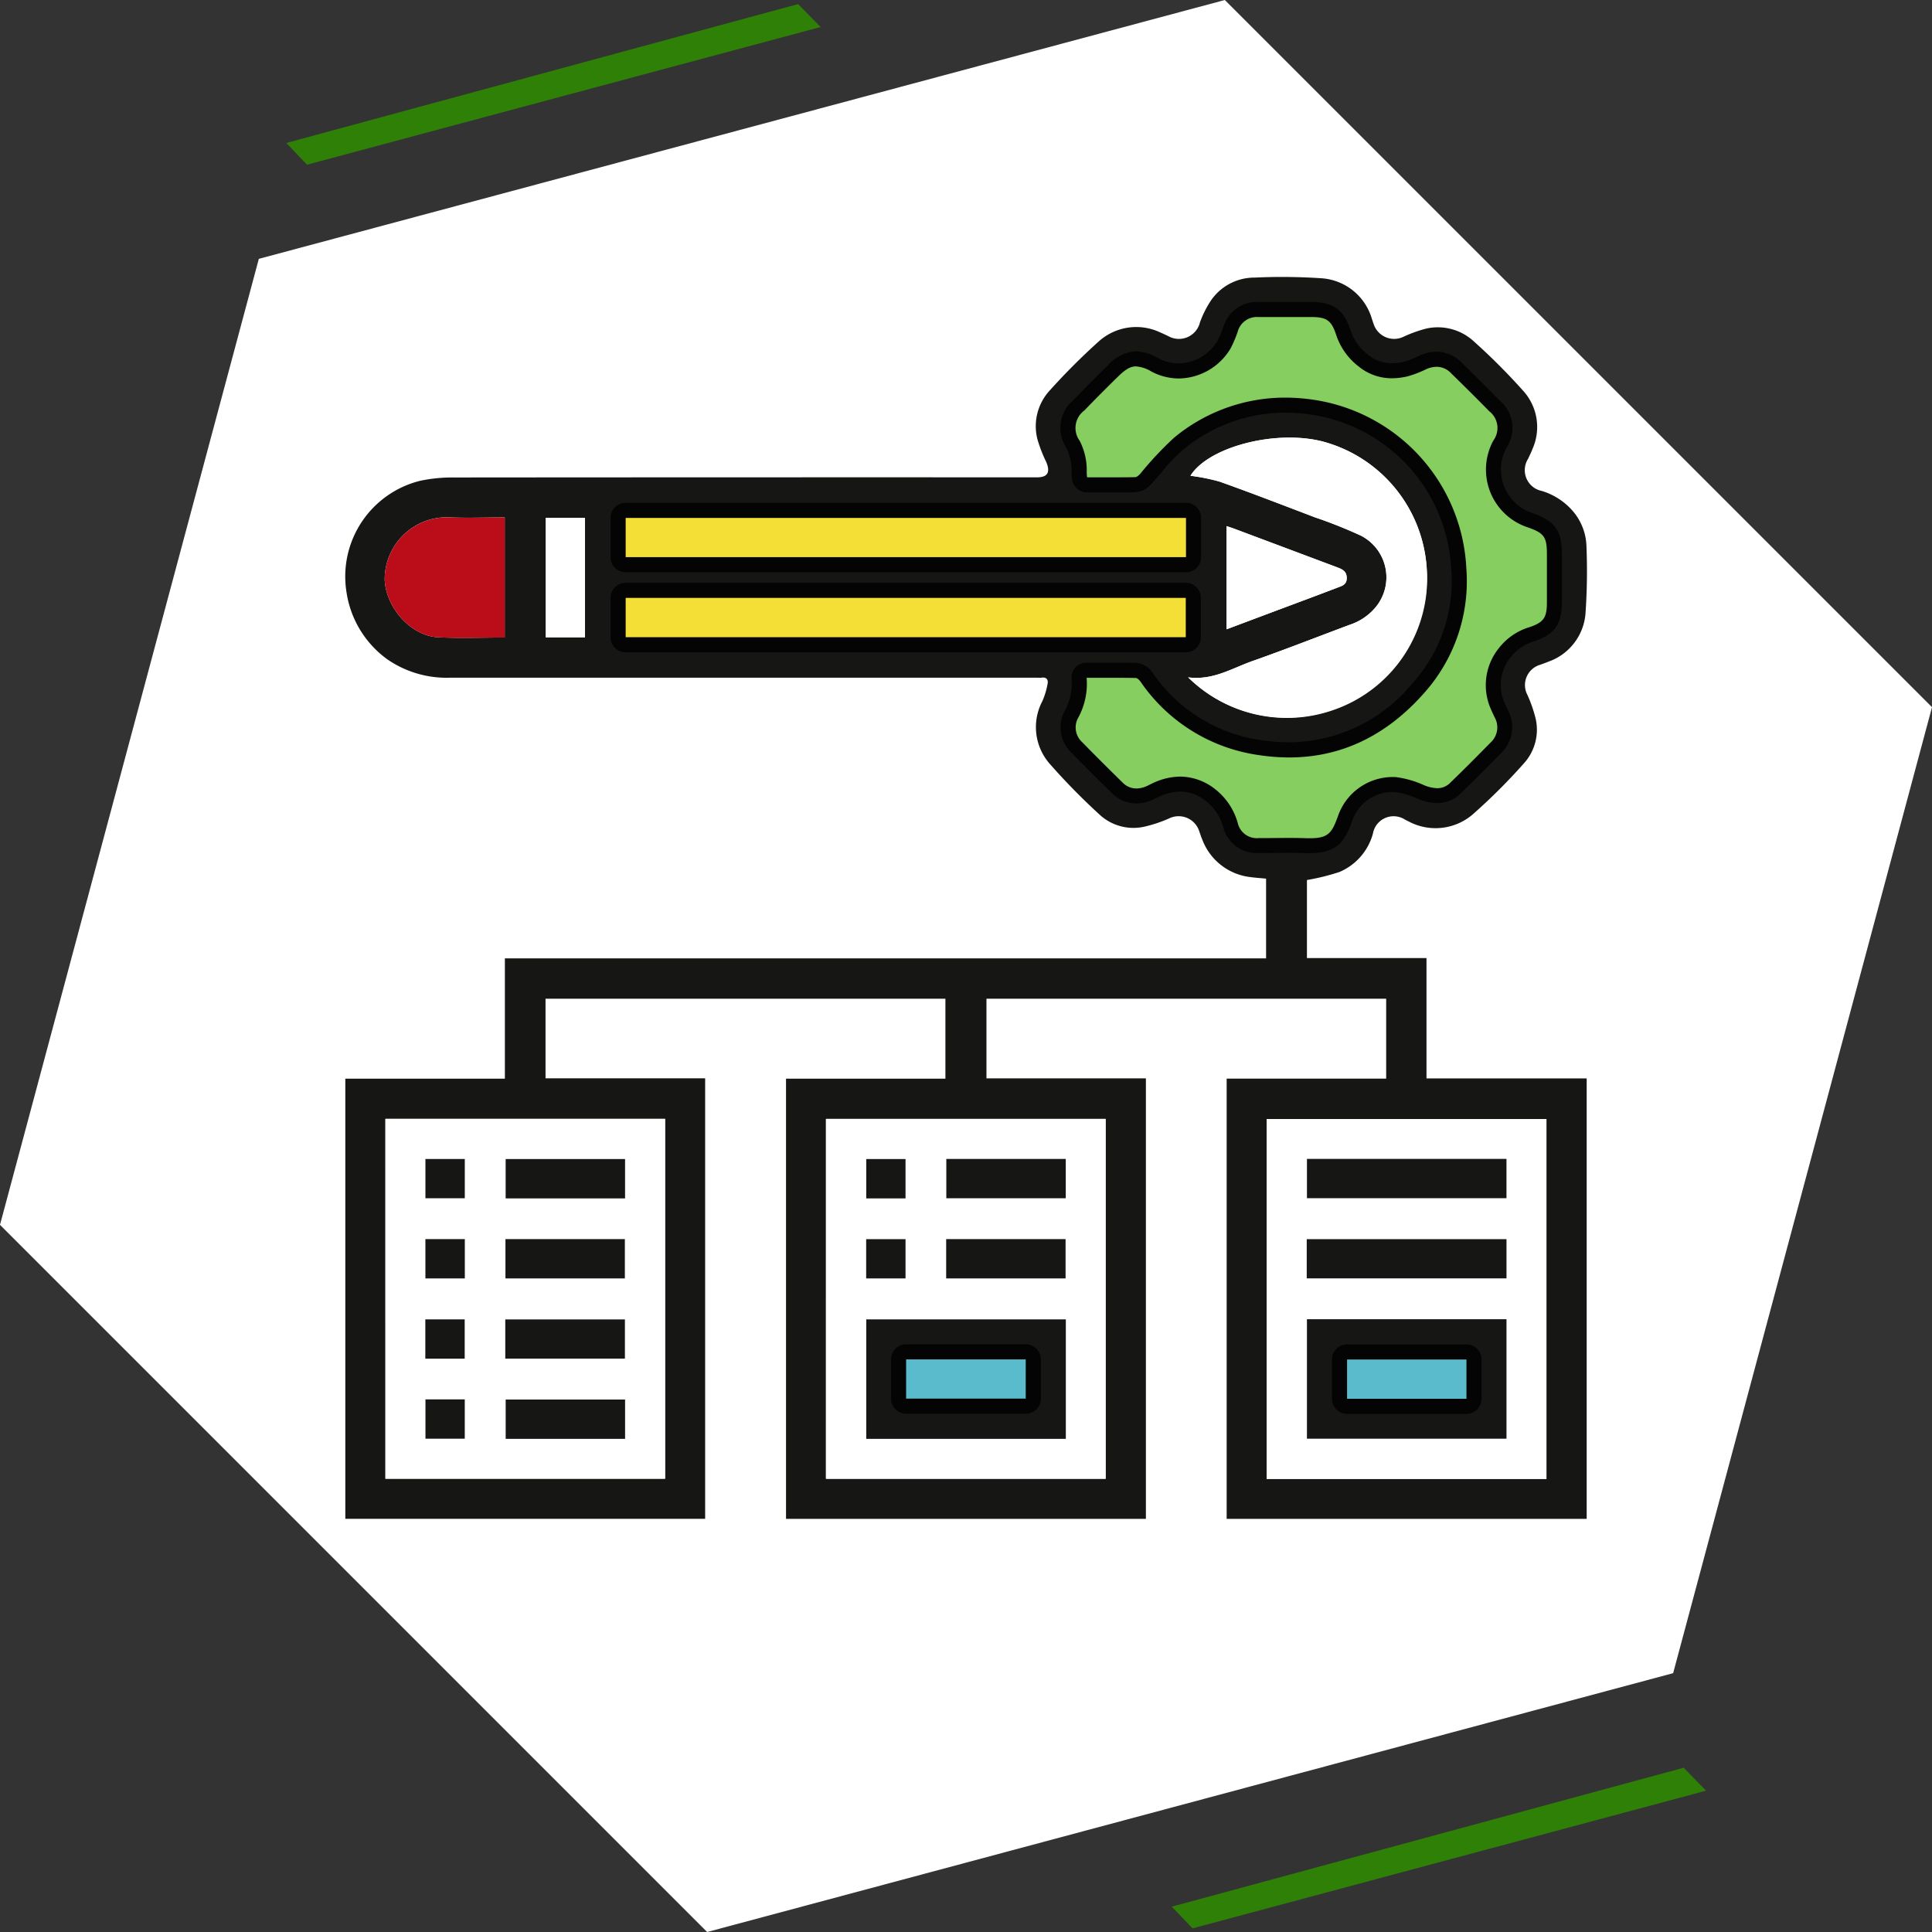 <svg xmlns="http://www.w3.org/2000/svg" xmlns:xlink="http://www.w3.org/1999/xlink" width="192" height="192.001" viewBox="0 0 192 192.001">
  <rect x="0" y="0" width="192" height="192.001" fill="#333333" stroke="none"/>
  <defs>
    <clipPath id="clip-path">
      <path id="Trazado_604039" data-name="Trazado 604039" d="M121.723,0l-96,25.723L0,121.722,70.276,192l96-25.723,25.725-96Z" transform="translate(-0.001 0.001)" fill="#fff"/>
    </clipPath>
    <clipPath id="clip-path-2">
      <rect id="Rectángulo_349040" data-name="Rectángulo 349040" width="123.409" height="123.417" fill="none"/>
    </clipPath>
  </defs>
  <g id="Grupo_1016663" data-name="Grupo 1016663" transform="translate(-718 -690.039)">
    <g id="Grupo_161574" data-name="Grupo 161574" transform="translate(718 690.039)">
      <path id="Trazado_600880" data-name="Trazado 600880" d="M121.723,0l-96,25.723L0,121.722,70.276,192l96-25.723,25.725-96Z" transform="translate(-0.001 0.001)" fill="#fff"/>
      <path id="Trazado_601791" data-name="Trazado 601791" d="M0,1.56,2.779,0V52.828L.161,54.264Z" transform="matrix(0.259, 0.966, -0.966, 0.259, 80.826, 0)" fill="#2f8006"/>
      <path id="Trazado_637251" data-name="Trazado 637251" d="M0,1.56,2.779,0V52.828L.161,54.264Z" transform="matrix(0.259, 0.966, -0.966, 0.259, 168.826, 175.272)" fill="#2f8006"/>
    </g>
    <g id="Enmascarar_grupo_74" data-name="Enmascarar grupo 74" transform="translate(718 690.039)" clip-path="url(#clip-path)">
      <g id="Grupo_1016667" data-name="Grupo 1016667" transform="translate(34.296 27.527)">
        <g id="Grupo_1016666" data-name="Grupo 1016666" clip-path="url(#clip-path-2)">
          <path id="Trazado_637211" data-name="Trazado 637211" d="M87.608,123.417h35.776V79.643h-15.92V67.685H95.582V59.93a22.1,22.1,0,0,0,3.234-.8,5.8,5.8,0,0,0,3.324-3.808,2.083,2.083,0,0,1,3.2-1.387c.132.061.258.133.39.193a5.672,5.672,0,0,0,6.45-.827,58.517,58.517,0,0,0,4.966-4.967,4.972,4.972,0,0,0,1.16-4.472,13.789,13.789,0,0,0-.815-2.332,2.1,2.1,0,0,1,1.3-3c.272-.1.547-.194.813-.308a5.531,5.531,0,0,0,3.661-4.711,60.5,60.5,0,0,0,.1-6.769,5.611,5.611,0,0,0-1.605-3.751,6.625,6.625,0,0,0-2.832-1.727,2.106,2.106,0,0,1-1.366-3.19c.158-.338.326-.672.456-1.021a5.349,5.349,0,0,0-.875-5.667,62.332,62.332,0,0,0-4.959-4.974,5.276,5.276,0,0,0-4.746-1.283,13.237,13.237,0,0,0-2.267.817A2.143,2.143,0,0,1,102.2,4.639c-.057-.155-.1-.314-.161-.47A5.609,5.609,0,0,0,97.089.131,58.947,58.947,0,0,0,90.381.06,5.23,5.23,0,0,0,86,2.406a10.355,10.355,0,0,0-1.044,2.1A2.15,2.15,0,0,1,81.8,5.87c-.265-.118-.522-.254-.791-.362A5.567,5.567,0,0,0,74.9,6.4a65.331,65.331,0,0,0-4.835,4.839A5.242,5.242,0,0,0,68.794,16.1a14.25,14.25,0,0,0,.89,2.306c.421,1.019.127,1.509-.924,1.509q-28.96,0-57.92.013a15.561,15.561,0,0,0-3.333.318A9.8,9.8,0,0,0,.154,31.409a10.04,10.04,0,0,0,4.058,6.6,10.371,10.371,0,0,0,6.275,1.814q29.146-.007,58.293,0a2.87,2.87,0,0,0,.435,0c.49-.077.68.2.6.606a7.757,7.757,0,0,1-.507,1.7,5.528,5.528,0,0,0,.746,6.284,64.335,64.335,0,0,0,4.876,4.971,4.946,4.946,0,0,0,4.44,1.26,13.484,13.484,0,0,0,2.518-.832,2.149,2.149,0,0,1,3.006,1.3c.1.273.184.551.3.816a5.814,5.814,0,0,0,4.76,3.71c.525.072,1.055.105,1.573.156v7.925H15.877V79.673H.021v43.738h35.76V79.633H19.918V71.724h39.74v7.944H43.818v43.745H79.582V79.638H63.737V71.722H103.46v7.942H87.608Z" transform="translate(0 0)" fill="#fff"/>
          <path id="Trazado_637212" data-name="Trazado 637212" d="M87.608,123.417V79.664H103.46V71.722H63.737v7.916H79.582v43.776H43.818V79.669h15.84V71.724H19.918v7.909H35.781v43.778H.021V79.673H15.878V67.716H91.526V59.791c-.519-.05-1.049-.084-1.574-.156a5.814,5.814,0,0,1-4.76-3.71c-.116-.265-.2-.543-.3-.816a2.149,2.149,0,0,0-3.006-1.3,13.484,13.484,0,0,1-2.518.832,4.946,4.946,0,0,1-4.44-1.26,64.425,64.425,0,0,1-4.876-4.971,5.528,5.528,0,0,1-.746-6.284,7.73,7.73,0,0,0,.507-1.7c.081-.4-.109-.683-.6-.606a2.869,2.869,0,0,1-.435,0q-29.146,0-58.293,0a10.371,10.371,0,0,1-6.275-1.814,10.042,10.042,0,0,1-4.058-6.6A9.8,9.8,0,0,1,7.507,20.242a15.558,15.558,0,0,1,3.333-.318Q39.8,19.9,68.76,19.91c1.051,0,1.346-.49.924-1.509a14.25,14.25,0,0,1-.89-2.306,5.243,5.243,0,0,1,1.268-4.858A65.428,65.428,0,0,1,74.9,6.4a5.568,5.568,0,0,1,6.111-.889c.269.108.526.244.791.362A2.15,2.15,0,0,0,84.957,4.5,10.355,10.355,0,0,1,86,2.406,5.23,5.23,0,0,1,90.381.06a58.947,58.947,0,0,1,6.708.071,5.609,5.609,0,0,1,4.954,4.038c.057.155.1.314.161.47a2.143,2.143,0,0,0,2.967,1.306,13.252,13.252,0,0,1,2.267-.817,5.278,5.278,0,0,1,4.746,1.283,62.324,62.324,0,0,1,4.958,4.974,5.349,5.349,0,0,1,.875,5.667c-.13.348-.3.683-.456,1.021a2.106,2.106,0,0,0,1.366,3.19,6.622,6.622,0,0,1,2.832,1.727,5.611,5.611,0,0,1,1.605,3.751,60.5,60.5,0,0,1-.1,6.769,5.531,5.531,0,0,1-3.661,4.711c-.267.114-.541.208-.813.308a2.1,2.1,0,0,0-1.295,3,13.83,13.83,0,0,1,.814,2.332,4.972,4.972,0,0,1-1.16,4.472,58.517,58.517,0,0,1-4.966,4.967,5.671,5.671,0,0,1-6.45.827c-.132-.06-.258-.132-.39-.193a2.083,2.083,0,0,0-3.2,1.387,5.8,5.8,0,0,1-3.324,3.808,22.109,22.109,0,0,1-3.233.8v7.755h11.881V79.643h15.92v43.773Zm-83.6-3.989H31.8V83.662H4.006Zm69.68-79.6a7.041,7.041,0,0,1-.835,3.967A1.971,1.971,0,0,0,73.22,46.2c1.338,1.359,2.683,2.711,4.048,4.042a2.007,2.007,0,0,0,2.361.359c.266-.114.519-.26.784-.376a5.644,5.644,0,0,1,5.983.62,6.472,6.472,0,0,1,2.3,3.384,1.945,1.945,0,0,0,2.071,1.526c1.555.01,3.111-.045,4.665.009,2.238.079,2.595-.4,3.236-2.189a5.756,5.756,0,0,1,5.777-3.875,9.736,9.736,0,0,1,2.774.8,2.235,2.235,0,0,0,2.6-.235c1.372-1.325,2.714-2.681,4.052-4.039a2.033,2.033,0,0,0,.364-2.466c-.121-.263-.254-.522-.363-.789a5.857,5.857,0,0,1,.714-6A6.075,6.075,0,0,1,117.7,34.8c1.427-.48,1.735-.95,1.735-2.473v-4.79c0-1.688-.269-2.074-1.855-2.641a6.043,6.043,0,0,1-3.465-8.644,2.108,2.108,0,0,0-.426-2.925c-1.242-1.279-2.518-2.526-3.788-3.777a2.053,2.053,0,0,0-2.461-.386,11.4,11.4,0,0,1-1.789.693,5.406,5.406,0,0,1-4.917-.964A6.533,6.533,0,0,1,98.5,5.757c-.484-1.454-.952-1.776-2.5-1.776q-2.613,0-5.225,0A1.973,1.973,0,0,0,88.7,5.434,11.648,11.648,0,0,1,88,7.086a5.917,5.917,0,0,1-7.877,2.306c-1.522-.8-2.1-.677-3.325.515q-1.69,1.652-3.333,3.353A2.164,2.164,0,0,0,73,16.281a6.413,6.413,0,0,1,.7,3.118,4.637,4.637,0,0,0,.035.511c1.621,0,3.2.011,4.77-.015.176,0,.378-.19.517-.338a34.269,34.269,0,0,1,3.348-3.575,17.315,17.315,0,0,1,13.717-3.8A17.815,17.815,0,0,1,111.42,28.936a16.668,16.668,0,0,1-4.238,12.45c-4.373,4.927-9.858,7.123-16.419,6.115a17.127,17.127,0,0,1-11.711-7.277c-.118-.166-.323-.378-.492-.381-1.593-.029-3.186-.017-4.874-.017m-25.9,79.606H75.582V83.668H47.788Zm71.6-35.749h-27.8v35.765h27.8Zm-35.613-43.9A13.954,13.954,0,1,0,97.091,16.335c-4.725-1.181-11.331.583-13.086,3.422a19.529,19.529,0,0,1,2.905.581c3.175,1.132,6.32,2.351,9.472,3.549a46.678,46.678,0,0,1,4.549,1.811,4.655,4.655,0,0,1,1.4,7.215,5.638,5.638,0,0,1-2.512,1.657c-3.217,1.2-6.415,2.458-9.654,3.6-2.027.713-3.927,1.946-6.395,1.618m-.207-15.848H27.883v3.9H83.568ZM27.882,35.8H83.545V31.89H27.882Zm-12.018.034V23.894c-1.945,0-3.851.076-5.75-.016a6.175,6.175,0,0,0-6.179,6.233c.142,2.771,2.6,5.582,5.363,5.7,2.169.1,4.345.019,6.566.019M87.6,35.008c1.742-.654,3.4-1.279,5.064-1.9,1.994-.748,3.994-1.483,5.981-2.249.4-.153.863-.251.894-.88.033-.682-.376-.909-.879-1.1Q93.492,26.938,88.321,25c-.224-.083-.453-.153-.721-.244ZM23.839,23.936h-3.9V35.81h3.9Z" transform="translate(0 0)" fill="#161615"/>
          <path id="Trazado_637213" data-name="Trazado 637213" d="M8.026,167.622H35.82v35.765H8.026Zm23.819,27.894H19.977v3.906H31.845ZM19.955,183.482H31.823v-3.909H19.955Zm11.887-11.864H19.975v3.91H31.843Zm-11.9,19.834H31.827v-3.9H19.938Zm-4.02-11.878H12v3.907h3.917Zm-3.926,11.881h3.913v-3.9H11.992Zm3.924-19.844H12v3.9h3.912Zm-3.909,27.8h3.906V195.5H12.006Z" transform="translate(-4.02 -83.96)" fill="#fff"/>
          <path id="Trazado_637214" data-name="Trazado 637214" d="M167.96,59.766c-.143,0-.293,0-.454-.008-.526-.018-1.053-.024-1.579-.024-.44,0-.879,0-1.32.008s-.888.008-1.333.008h-.413a2.7,2.7,0,0,1-2.78-2.049,5.72,5.72,0,0,0-2.033-3.008,4.87,4.87,0,0,0-2.964-1.051,5.731,5.731,0,0,0-2.275.516c-.118.051-.233.109-.348.168-.145.073-.29.145-.439.209a3.273,3.273,0,0,1-1.293.286,2.669,2.669,0,0,1-1.887-.8c-1.2-1.171-2.453-2.421-4.059-4.054a2.723,2.723,0,0,1-.507-3.26,6.289,6.289,0,0,0,.763-3.558.749.749,0,0,1,.744-.83l2.213,0c.9,0,1.789,0,2.675.02a1.486,1.486,0,0,1,1.087.694,16.4,16.4,0,0,0,11.215,6.972,19.422,19.422,0,0,0,2.936.231c4.905,0,9.215-2.053,12.809-6.1a15.83,15.83,0,0,0,4.051-11.906,17.078,17.078,0,0,0-14.691-16.063,18.576,18.576,0,0,0-2.577-.185,16.034,16.034,0,0,0-12.746,6.092c-.35.41-.712.835-1.09,1.24a1.541,1.541,0,0,1-1.051.576c-.86.014-1.718.017-2.585.017l-2.2,0a.748.748,0,0,1-.747-.693l-.015-.161a2.978,2.978,0,0,1-.022-.439,5.658,5.658,0,0,0-.626-2.759,2.883,2.883,0,0,1,.6-3.866c1.05-1.091,2.176-2.225,3.349-3.37a3.316,3.316,0,0,1,2.312-1.236,4.024,4.024,0,0,1,1.883.593,5.1,5.1,0,0,0,2.382.607,5.314,5.314,0,0,0,4.5-2.618,9.477,9.477,0,0,0,.578-1.347l.075-.2a2.711,2.711,0,0,1,2.764-1.939h5.227c1.881,0,2.632.535,3.215,2.288a5.8,5.8,0,0,0,1.987,2.786,4.426,4.426,0,0,0,2.84,1.011,6,6,0,0,0,1.433-.186,8.435,8.435,0,0,0,1.366-.519l.3-.134a3.35,3.35,0,0,1,1.336-.3,2.717,2.717,0,0,1,1.949.841l.394.388c1.124,1.105,2.286,2.248,3.406,3.4a2.832,2.832,0,0,1,.558,3.782,5.3,5.3,0,0,0,3.048,7.6c1.89.675,2.351,1.332,2.351,3.346v4.791c0,1.861-.526,2.6-2.245,3.182a5.328,5.328,0,0,0-2.738,1.9,5.1,5.1,0,0,0-.627,5.275c.067.163.143.322.219.481l.132.279a2.786,2.786,0,0,1-.512,3.3c-1.353,1.373-2.682,2.717-4.065,4.052a2.536,2.536,0,0,1-1.81.747,4.344,4.344,0,0,1-1.584-.352l-.2-.079a8.368,8.368,0,0,0-2.349-.668c-.106-.007-.212-.01-.317-.01a4.991,4.991,0,0,0-4.707,3.39c-.657,1.831-1.217,2.693-3.513,2.693" transform="translate(-72.099 -3.244)" fill="#85ce5f"/>
          <path id="Trazado_637215" data-name="Trazado 637215" d="M164.211,6.471h3.132c1.552,0,2.021.321,2.5,1.776a6.533,6.533,0,0,0,2.233,3.137,5.185,5.185,0,0,0,3.3,1.172A6.724,6.724,0,0,0,177,12.349a11.377,11.377,0,0,0,1.789-.693,2.6,2.6,0,0,1,1.037-.24,1.983,1.983,0,0,1,1.423.626c1.271,1.25,2.546,2.5,3.788,3.776a2.109,2.109,0,0,1,.426,2.925,6.043,6.043,0,0,0,3.465,8.644c1.586.566,1.854.952,1.855,2.64v4.791c0,1.523-.307,1.993-1.735,2.473a6.072,6.072,0,0,0-3.106,2.171,5.856,5.856,0,0,0-.714,6c.109.268.243.526.363.79a2.032,2.032,0,0,1-.364,2.466c-1.338,1.358-2.68,2.714-4.052,4.039a1.781,1.781,0,0,1-1.29.537,3.732,3.732,0,0,1-1.314-.3,9.731,9.731,0,0,0-2.774-.8c-.122-.008-.245-.011-.366-.011a5.766,5.766,0,0,0-5.411,3.886c-.6,1.666-.948,2.2-2.808,2.2-.135,0-.277,0-.428-.008-.534-.018-1.069-.024-1.6-.024-.885,0-1.77.016-2.655.016h-.406a1.945,1.945,0,0,1-2.07-1.526,6.476,6.476,0,0,0-2.3-3.384,5.636,5.636,0,0,0-3.409-1.2,6.436,6.436,0,0,0-2.573.578c-.266.116-.518.261-.784.376a2.539,2.539,0,0,1-1,.225,1.9,1.9,0,0,1-1.364-.584q-2.048-2-4.048-4.043a1.97,1.97,0,0,1-.368-2.406,7.046,7.046,0,0,0,.835-3.967l2.216,0c.9,0,1.778,0,2.659.019.168,0,.374.216.492.381a17.124,17.124,0,0,0,11.711,7.277,20.107,20.107,0,0,0,3.051.24c5.228,0,9.691-2.212,13.368-6.355a16.667,16.667,0,0,0,4.238-12.45A17.816,17.816,0,0,0,167.437,14.67a19.2,19.2,0,0,0-2.681-.192,17.284,17.284,0,0,0-11.035,3.994,34.27,34.27,0,0,0-3.348,3.575c-.139.149-.341.335-.517.338-.858.014-1.716.017-2.582.017l-2.187,0a4.647,4.647,0,0,1-.035-.511,6.413,6.413,0,0,0-.7-3.118,2.164,2.164,0,0,1,.468-3.021q1.639-1.7,3.333-3.353c.709-.692,1.2-1.023,1.789-1.023a3.459,3.459,0,0,1,1.536.508,5.84,5.84,0,0,0,2.73.693,6.074,6.074,0,0,0,5.147-3,11.532,11.532,0,0,0,.7-1.653,1.973,1.973,0,0,1,2.065-1.452h2.093m0-1.5h-2.1A3.472,3.472,0,0,0,158.651,7.4l-.074.2a8.849,8.849,0,0,1-.53,1.243A4.607,4.607,0,0,1,154.2,11.08a4.359,4.359,0,0,1-2.035-.522,4.9,4.9,0,0,0-2.231-.679,4.066,4.066,0,0,0-2.835,1.448c-1.178,1.151-2.311,2.291-3.366,3.386A3.617,3.617,0,0,0,143,19.426a4.937,4.937,0,0,1,.552,2.4,3.6,3.6,0,0,0,.025.547c0,.044.009.091.013.14a1.5,1.5,0,0,0,1.493,1.386h2.187c.718,0,1.664,0,2.607-.018a2.283,2.283,0,0,0,1.587-.814c.389-.417.757-.848,1.113-1.266a16.152,16.152,0,0,1,2.076-2.162,15.855,15.855,0,0,1,10.1-3.666,17.772,17.772,0,0,1,2.473.177,16.336,16.336,0,0,1,14.048,15.37,15.1,15.1,0,0,1-3.863,11.361,15.961,15.961,0,0,1-12.248,5.852,18.707,18.707,0,0,1-2.824-.222,15.68,15.68,0,0,1-10.719-6.666,2.2,2.2,0,0,0-1.684-1.009c-.961-.017-1.9-.02-2.686-.02h-2.216a1.5,1.5,0,0,0-1.489,1.66,5.511,5.511,0,0,1-.691,3.147,3.479,3.479,0,0,0,.646,4.114c1.614,1.64,2.869,2.893,4.07,4.064a3.4,3.4,0,0,0,2.409,1.009,4.023,4.023,0,0,0,1.589-.347c.163-.07.322-.149.481-.229.1-.051.2-.1.309-.149a4.983,4.983,0,0,1,1.976-.454,4.148,4.148,0,0,1,2.519.9,5,5,0,0,1,1.765,2.632,3.422,3.422,0,0,0,3.489,2.571h.415c.447,0,.894,0,1.341-.008s.876-.008,1.314-.008c.6,0,1.091.007,1.551.023.17.006.33.009.481.009,2.852,0,3.547-1.322,4.217-3.189a4.248,4.248,0,0,1,4-2.894c.09,0,.18,0,.271.008a7.875,7.875,0,0,1,2.125.619l.2.079a5.157,5.157,0,0,0,1.854.4,3.258,3.258,0,0,0,2.329-.957c1.394-1.346,2.78-2.746,4.079-4.065a3.534,3.534,0,0,0,.658-4.14c-.045-.1-.091-.2-.138-.292-.069-.146-.14-.29-.2-.439a4.353,4.353,0,0,1,.54-4.552,4.61,4.61,0,0,1,2.37-1.631c2.035-.683,2.756-1.7,2.756-3.892V30.028c0-2.324-.666-3.271-2.849-4.05a4.549,4.549,0,0,1-2.629-6.564,3.543,3.543,0,0,0-.69-4.639c-1.122-1.155-2.283-2.3-3.407-3.4l-.405-.4a3.484,3.484,0,0,0-2.474-1.056,4.1,4.1,0,0,0-1.637.365l-.3.135a7.963,7.963,0,0,1-1.244.478,5.274,5.274,0,0,1-1.254.164,3.708,3.708,0,0,1-2.376-.849,5.009,5.009,0,0,1-1.741-2.435c-.687-2.068-1.714-2.8-3.926-2.8h-3.132Z" transform="translate(-71.35 -2.491)" fill="#040405"/>
          <path id="Trazado_637216" data-name="Trazado 637216" d="M95.746,167.634H123.54V203.4H95.746Zm23.834,19.922H99.749V199.43H119.58Zm-11.874-12.038h11.87V171.61h-11.87Zm-.015,7.969h11.867V179.58H107.691Zm-4.038-3.9H99.74v3.9h3.912Zm0-7.958H99.748v3.909h3.905Z" transform="translate(-47.958 -83.966)" fill="#fff"/>
          <path id="Trazado_637217" data-name="Trazado 637217" d="M211.306,203.429h-27.8V167.664h27.8Zm-23.8-4h19.831V187.555H187.5Zm0-23.9h19.829v-3.908H187.5Zm-.021,7.968h19.852v-3.9H187.483Z" transform="translate(-91.918 -83.981)" fill="#fff"/>
          <path id="Trazado_637218" data-name="Trazado 637218" d="M167.847,55.807c2.468.328,4.368-.905,6.395-1.618,3.239-1.139,6.438-2.394,9.654-3.6a5.636,5.636,0,0,0,2.512-1.657,4.654,4.654,0,0,0-1.4-7.215,46.682,46.682,0,0,0-4.549-1.811c-3.151-1.2-6.3-2.417-9.472-3.549a19.526,19.526,0,0,0-2.9-.582c1.755-2.839,8.361-4.6,13.086-3.422a13.989,13.989,0,0,1,10.384,12.486,13.814,13.814,0,0,1-9.225,14.2,13.953,13.953,0,0,1-14.474-3.23" transform="translate(-84.072 -16.021)" fill="#fff"/>
          <rect id="Rectángulo_349021" data-name="Rectángulo 349021" width="57.182" height="5.401" rx="1.5" transform="translate(27.134 23.19)" fill="#f4df36"/>
          <path id="Trazado_637219" data-name="Trazado 637219" d="M110.046,50.363H54.361v-3.9h55.685Zm0-5.4H54.361a1.5,1.5,0,0,0-1.5,1.5v3.9a1.5,1.5,0,0,0,1.5,1.5h55.685a1.5,1.5,0,0,0,1.5-1.5v-3.9a1.5,1.5,0,0,0-1.5-1.5" transform="translate(-26.479 -22.521)" fill="#040405"/>
          <rect id="Rectángulo_349022" data-name="Rectángulo 349022" width="57.161" height="5.406" rx="1.5" transform="translate(27.134 31.142)" fill="#f4df36"/>
          <path id="Trazado_637220" data-name="Trazado 637220" d="M110.023,66.3H54.36V62.391h55.663Zm0-5.406H54.36a1.5,1.5,0,0,0-1.5,1.5V66.3a1.5,1.5,0,0,0,1.5,1.5h55.663a1.5,1.5,0,0,0,1.5-1.5V62.391a1.5,1.5,0,0,0-1.5-1.5" transform="translate(-26.478 -30.501)" fill="#040405"/>
          <path id="Trazado_637221" data-name="Trazado 637221" d="M19.807,59.79c-2.221,0-4.4.076-6.566-.019-2.763-.122-5.221-2.933-5.363-5.7a6.175,6.175,0,0,1,6.179-6.233c1.9.093,3.805.016,5.75.016Z" transform="translate(-3.943 -23.956)" fill="#bb0d19"/>
          <path id="Trazado_637222" data-name="Trazado 637222" d="M175.512,59.857V49.609c.268.09.5.16.721.244q5.17,1.936,10.34,3.876c.5.189.912.416.879,1.1-.031.629-.5.727-.894.88-1.987.766-3.986,1.5-5.981,2.249-1.661.622-3.322,1.247-5.064,1.9" transform="translate(-87.912 -24.848)" fill="#fff"/>
          <rect id="Rectángulo_349023" data-name="Rectángulo 349023" width="3.905" height="11.874" transform="translate(19.935 23.936)" fill="#fff"/>
          <rect id="Rectángulo_349024" data-name="Rectángulo 349024" width="11.867" height="3.906" transform="translate(15.957 111.557)" fill="#161615"/>
          <rect id="Rectángulo_349025" data-name="Rectángulo 349025" width="11.867" height="3.909" transform="translate(15.935 95.613)" fill="#161615"/>
          <rect id="Rectángulo_349026" data-name="Rectángulo 349026" width="11.867" height="3.91" transform="translate(15.955 87.659)" fill="#161615"/>
          <rect id="Rectángulo_349027" data-name="Rectángulo 349027" width="11.889" height="3.896" transform="translate(15.918 103.597)" fill="#161615"/>
          <rect id="Rectángulo_349028" data-name="Rectángulo 349028" width="3.917" height="3.907" transform="translate(7.98 95.615)" fill="#161615"/>
          <rect id="Rectángulo_349029" data-name="Rectángulo 349029" width="3.913" height="3.903" transform="translate(7.972 103.593)" fill="#161615"/>
          <rect id="Rectángulo_349030" data-name="Rectángulo 349030" width="3.912" height="3.902" transform="translate(7.983 87.652)" fill="#161615"/>
          <rect id="Rectángulo_349031" data-name="Rectángulo 349031" width="3.906" height="3.906" transform="translate(7.986 111.541)" fill="#161615"/>
          <path id="Trazado_637223" data-name="Trazado 637223" d="M123.6,219.422H103.766V207.548H123.6Zm-15.871-4h11.887v-3.9H107.726Z" transform="translate(-51.975 -103.958)" fill="#161615"/>
          <rect id="Rectángulo_349032" data-name="Rectángulo 349032" width="11.87" height="3.908" transform="translate(59.748 87.645)" fill="#161615"/>
          <rect id="Rectángulo_349033" data-name="Rectángulo 349033" width="11.867" height="3.907" transform="translate(59.733 95.615)" fill="#161615"/>
          <rect id="Rectángulo_349034" data-name="Rectángulo 349034" width="3.912" height="3.902" transform="translate(51.783 95.617)" fill="#161615"/>
          <rect id="Rectángulo_349035" data-name="Rectángulo 349035" width="3.905" height="3.909" transform="translate(51.79 87.659)" fill="#161615"/>
          <path id="Trazado_637224" data-name="Trazado 637224" d="M191.511,207.517h19.831v11.872H191.511Zm15.854,4H195.5v3.9h11.865Z" transform="translate(-95.925 -103.942)" fill="#161615"/>
          <rect id="Rectángulo_349036" data-name="Rectángulo 349036" width="19.829" height="3.908" transform="translate(95.587 87.642)" fill="#161615"/>
          <rect id="Rectángulo_349037" data-name="Rectángulo 349037" width="19.852" height="3.9" transform="translate(95.566 95.618)" fill="#161615"/>
          <rect id="Rectángulo_349038" data-name="Rectángulo 349038" width="13.384" height="5.4" rx="1.5" transform="translate(55.003 106.816)" fill="#59bbcb"/>
          <path id="Trazado_637225" data-name="Trazado 637225" d="M122.086,217.911H110.2v-3.9h11.887Zm0-5.4H110.2a1.5,1.5,0,0,0-1.5,1.5v3.9a1.5,1.5,0,0,0,1.5,1.5h11.887a1.5,1.5,0,0,0,1.5-1.5v-3.9a1.5,1.5,0,0,0-1.5-1.5" transform="translate(-54.447 -106.444)" fill="#040405"/>
          <rect id="Rectángulo_349039" data-name="Rectángulo 349039" width="13.362" height="5.402" rx="1.5" transform="translate(98.826 106.826)" fill="#59bbcb"/>
          <path id="Trazado_637226" data-name="Trazado 637226" d="M209.865,217.934H198v-3.9h11.865Zm0-5.4H198a1.5,1.5,0,0,0-1.5,1.5v3.9a1.5,1.5,0,0,0,1.5,1.5h11.865a1.5,1.5,0,0,0,1.5-1.5v-3.9a1.5,1.5,0,0,0-1.5-1.5" transform="translate(-98.426 -106.454)" fill="#040405"/>
        </g>
      </g>
    </g>
  </g>
</svg>

